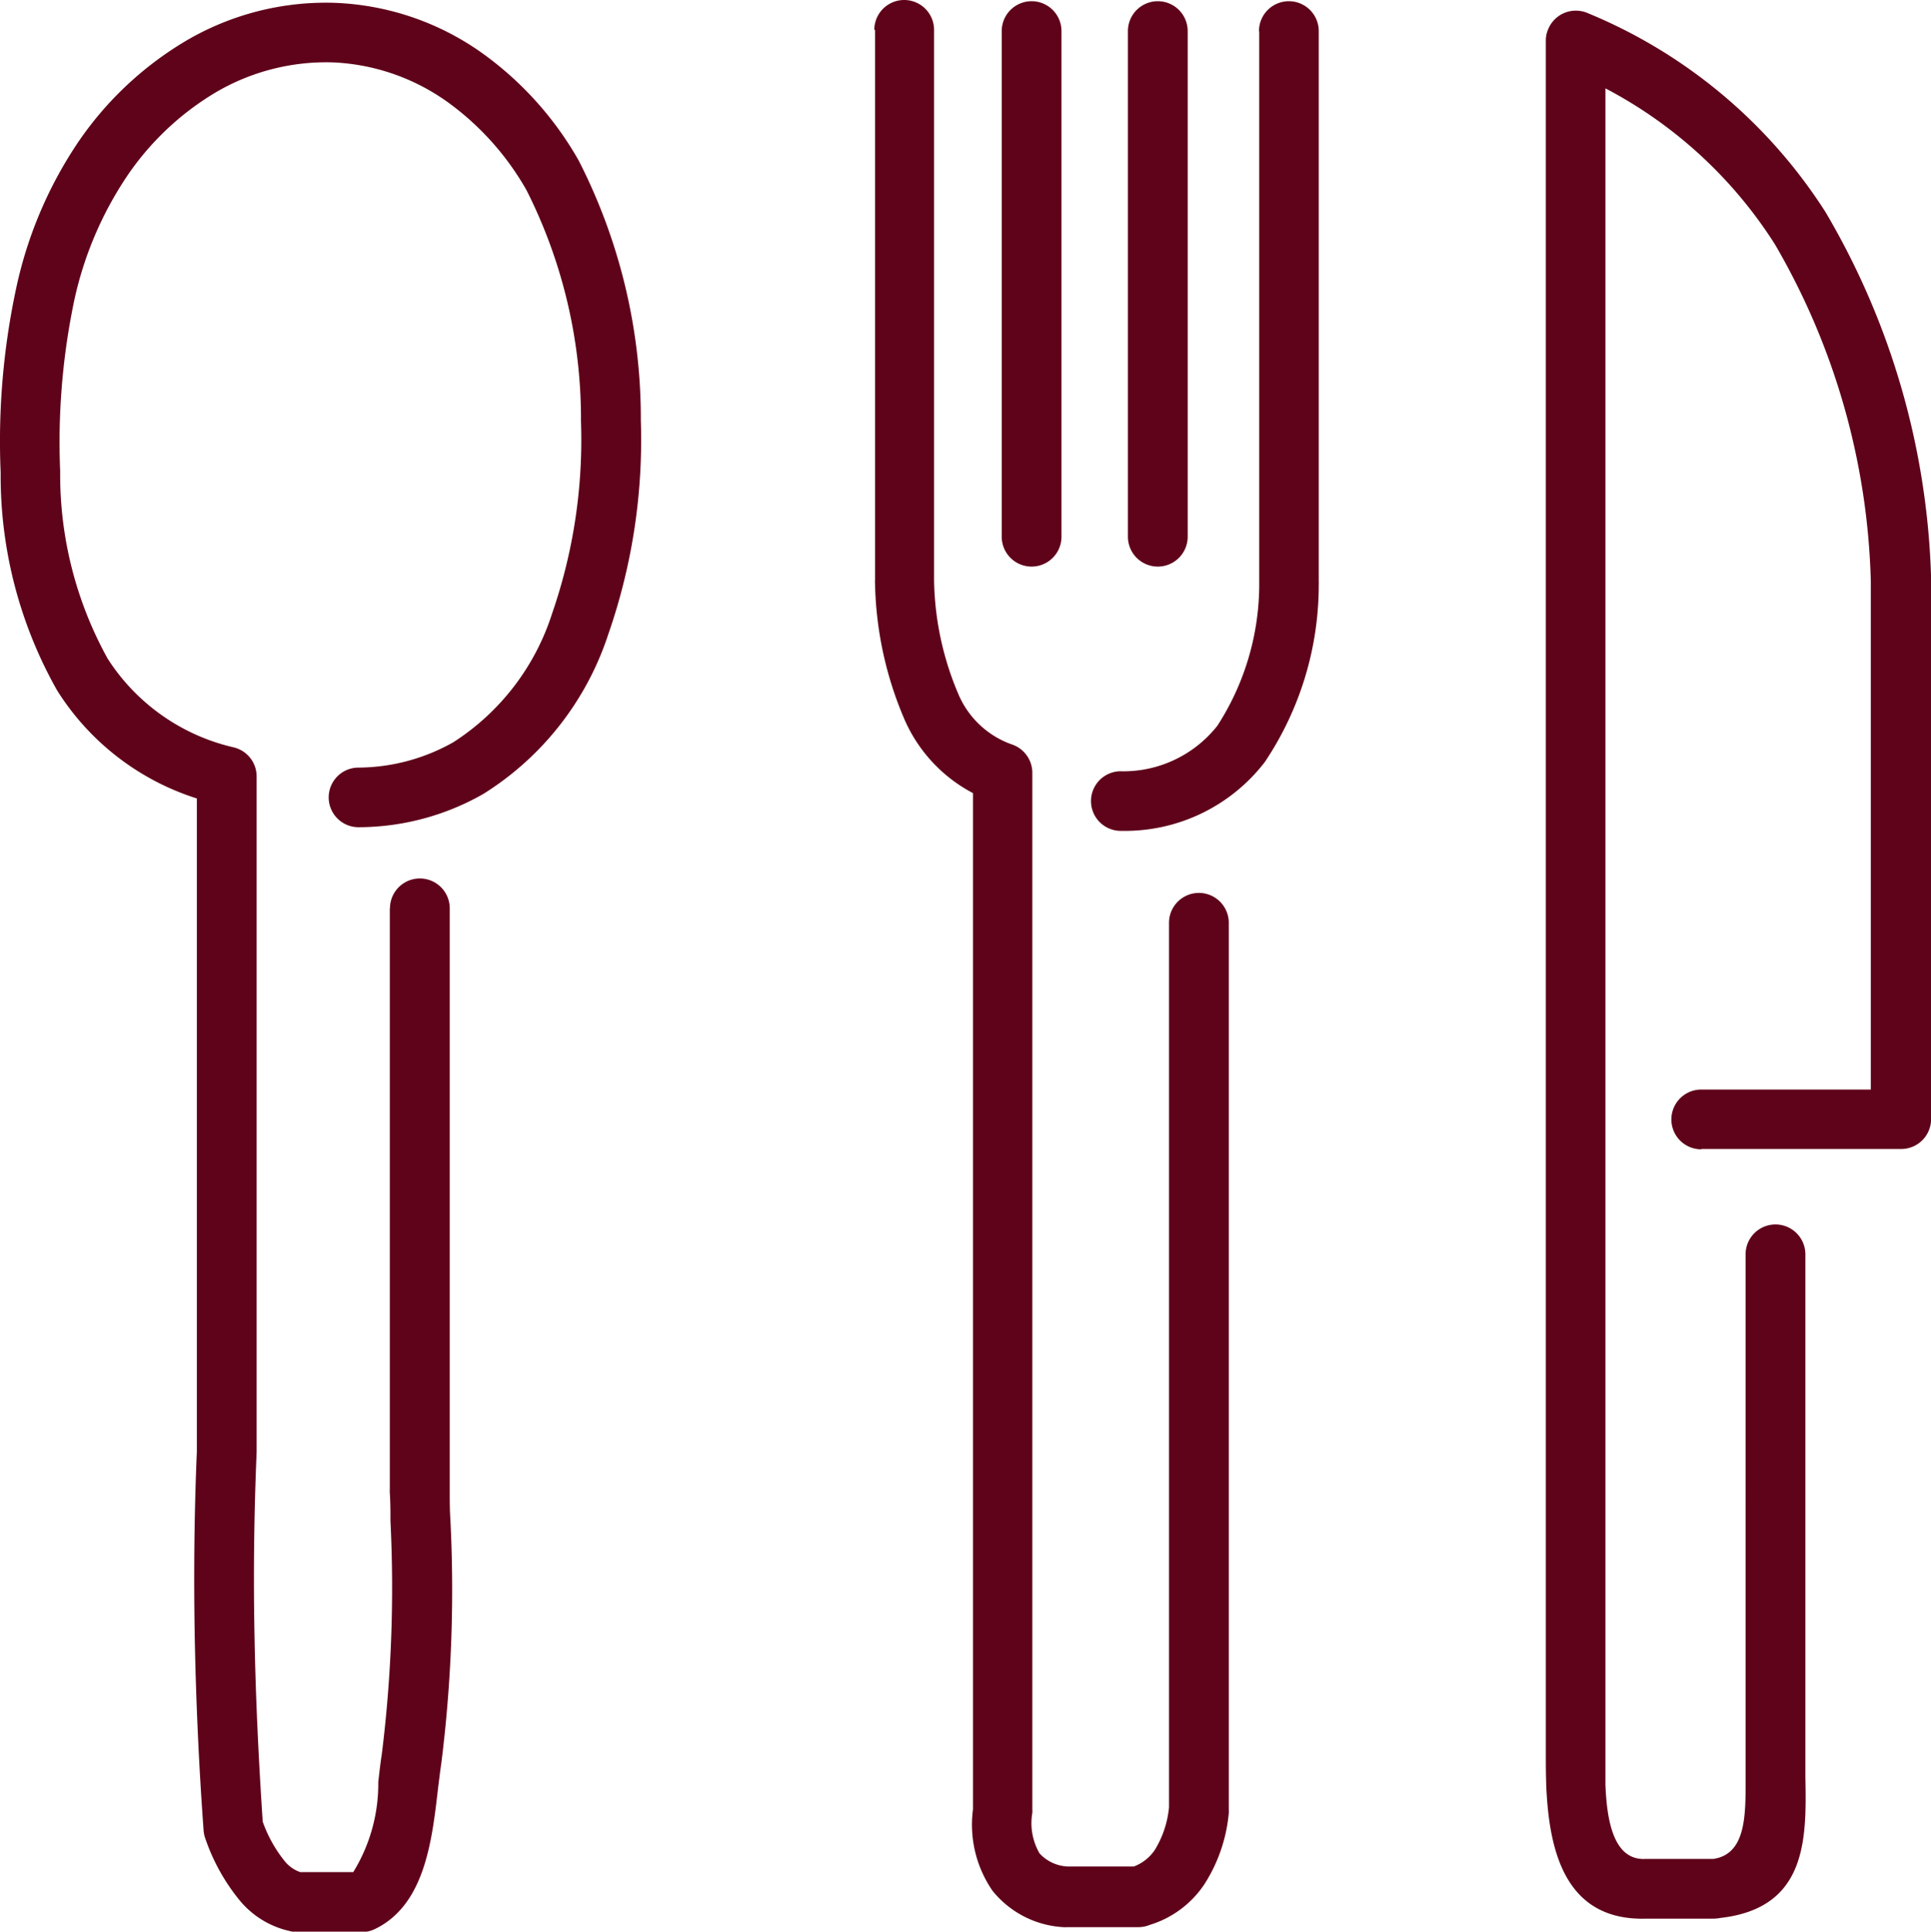 <svg xmlns="http://www.w3.org/2000/svg" width="23.778" height="23.783" viewBox="0 0 23.778 23.783">
  <g id="kitchen-spoons" transform="translate(0.008)">
    <path id="Path_13246" data-name="Path 13246" d="M4.794,11.184a.368.368,0,1,1,.736,0v7.183c0,.108,0,.226.008.345a17.114,17.114,0,0,1-.112,3c-.015.1-.027.205-.041.314-.074.645-.165,1.43-.776,1.725a.367.367,0,0,1-.161.037H3.654a.359.359,0,0,1-.093-.012,1.11,1.11,0,0,1-.617-.377,2.453,2.453,0,0,1-.424-.763.373.373,0,0,1-.021-.1h0q-.084-1.144-.108-2.33c-.015-.776-.008-1.556.025-2.334h0V9.831A3.159,3.159,0,0,1,.695,8.5,5.368,5.368,0,0,1,0,5.83V5.816a8.981,8.981,0,0,1,.194-2.28A5.136,5.136,0,0,1,.956,1.748,4.194,4.194,0,0,1,2.278.505,3.4,3.4,0,0,1,4.117.035a3.347,3.347,0,0,1,1.8.61,4.138,4.138,0,0,1,1.2,1.33,6.973,6.973,0,0,1,.766,3.2,7.279,7.279,0,0,1-.4,2.632A3.659,3.659,0,0,1,5.944,9.775a3.109,3.109,0,0,1-1.531.41A.367.367,0,1,1,4.4,9.451a2.4,2.4,0,0,0,1.177-.314A2.95,2.95,0,0,0,6.79,7.555a6.537,6.537,0,0,0,.356-2.365,6.247,6.247,0,0,0-.67-2.847,3.413,3.413,0,0,0-.983-1.094A2.616,2.616,0,0,0,4.088.768a2.685,2.685,0,0,0-1.444.372A3.454,3.454,0,0,0,1.558,2.166,4.423,4.423,0,0,0,.906,3.7,8.494,8.494,0,0,0,.733,5.8V5.8A4.673,4.673,0,0,0,1.318,8.11,2.514,2.514,0,0,0,2.862,9.2a.368.368,0,0,1,.29.36v8.308h0v.014q-.049,1.164-.025,2.309c.014.737.05,1.485.1,2.238a1.64,1.64,0,0,0,.269.484.425.425,0,0,0,.192.137h.654a2.075,2.075,0,0,0,.308-1.109c.014-.124.027-.24.043-.339A16.616,16.616,0,0,0,4.8,18.727c0-.112,0-.223-.008-.345a.259.259,0,0,1,0-.039v-7.16Zm16.147,2.967a.368.368,0,1,1,0-.736h2.088V7.164a8.672,8.672,0,0,0-1.181-4.156,5.491,5.491,0,0,0-2.087-1.92V21.62c0,.122,0,.259,0,.354.017.424.093.929.486.914h.014v0h.826c.414-.058.4-.559.4-1,0-.11,0-.207,0-.213V15.444a.368.368,0,0,1,.736,0v6.233c0,.139,0,.17,0,.2.014.753.029,1.618-1.051,1.738a.427.427,0,0,1-.072.008h-.832v0c-1.02.033-1.2-.865-1.235-1.62-.006-.168-.006-.283-.006-.383V.5h0a.35.35,0,0,1,.031-.145.368.368,0,0,1,.484-.194,6.338,6.338,0,0,1,2.929,2.45,9.386,9.386,0,0,1,1.3,4.5.377.377,0,0,1,0,.048v6.62a.368.368,0,0,1-.368.368H20.941ZM12.327.383a.368.368,0,0,1,.736,0V6.608a.368.368,0,0,1-.736,0V.383Zm1.554,0a.368.368,0,1,1,.736,0V6.608a.368.368,0,1,1-.736,0V.383Zm1.614,0a.368.368,0,0,1,.736,0V7.16a.376.376,0,0,1,0,.046,3.918,3.918,0,0,1-.664,2.176,2.174,2.174,0,0,1-1.763.848.367.367,0,0,1-.021-.734,1.475,1.475,0,0,0,1.2-.561,3.215,3.215,0,0,0,.515-1.773V.387ZM10.758.368a.368.368,0,0,1,.736,0v6.78a3.71,3.71,0,0,0,.3,1.4,1.119,1.119,0,0,0,.656.617.369.369,0,0,1,.254.35h0V22.279a.286.286,0,0,1,0,.041.743.743,0,0,0,.089.5.5.5,0,0,0,.348.161h.813a.542.542,0,0,0,.259-.205,1.227,1.227,0,0,0,.174-.523V11.362a.368.368,0,1,1,.736,0V22.279h0a.343.343,0,0,1,0,.045,1.947,1.947,0,0,1-.3.875,1.243,1.243,0,0,1-.67.5.384.384,0,0,1-.141.029h-.883a.286.286,0,0,1-.041,0,1.207,1.207,0,0,1-.875-.449,1.434,1.434,0,0,1-.24-1V9.765a1.867,1.867,0,0,1-.836-.89,4.454,4.454,0,0,1-.37-1.688.376.376,0,0,1,0-.046V.368Z" transform="translate(0)" fill="#5f031a"/>
  </g>
</svg>
